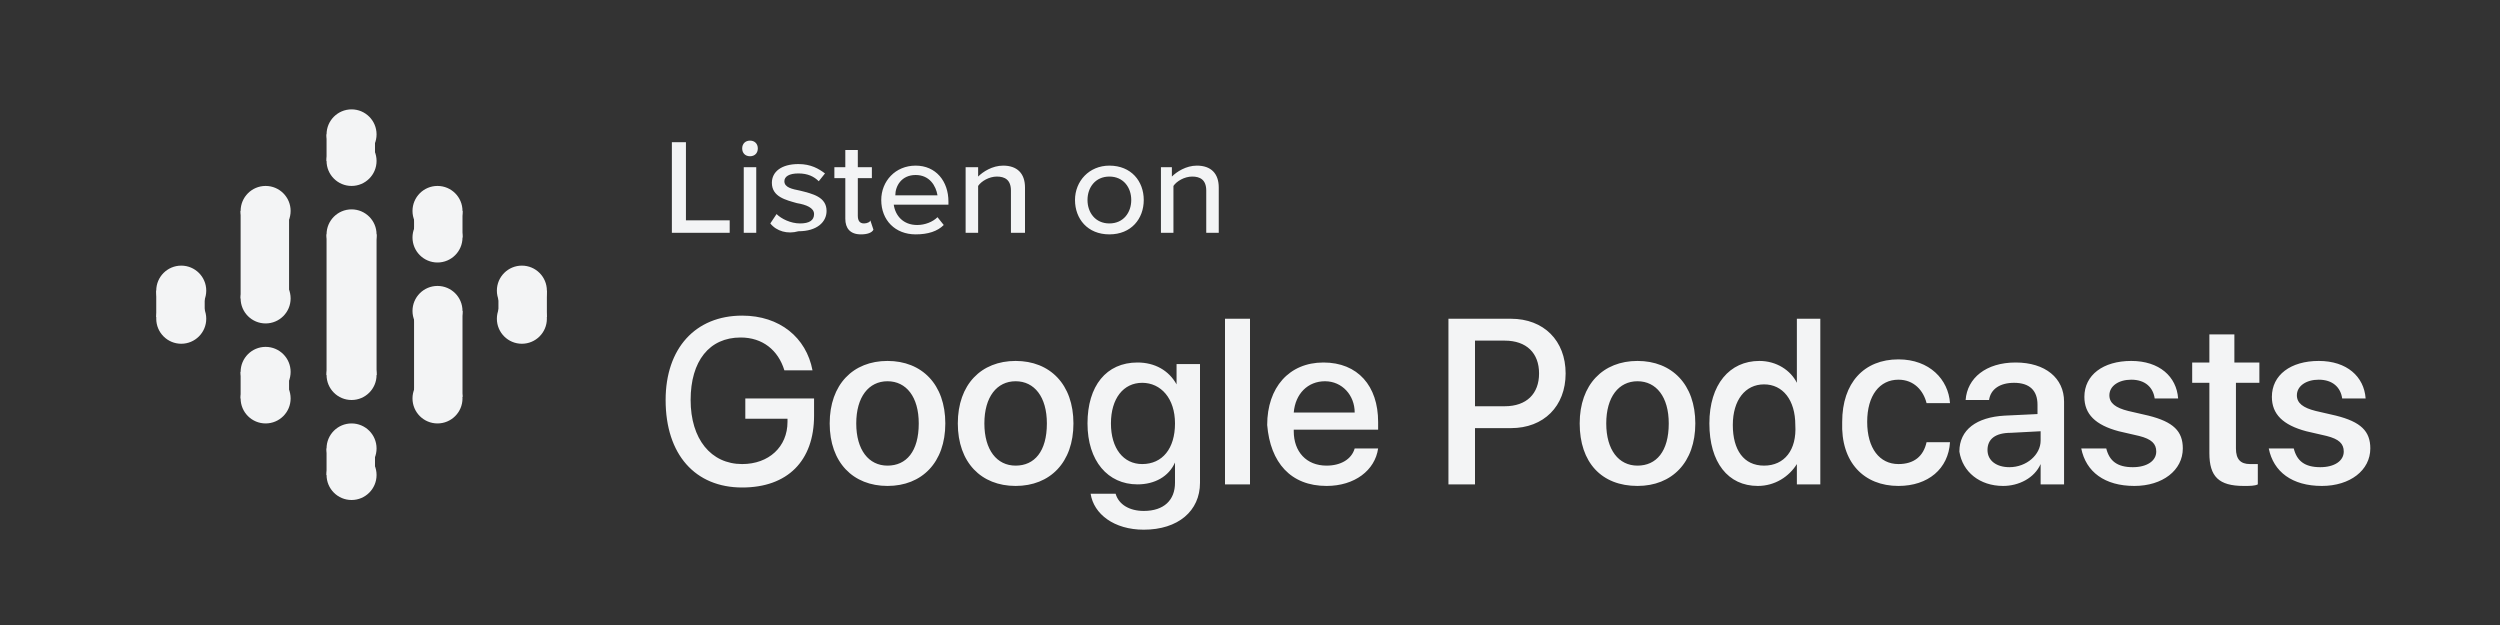 <?xml version="1.0" encoding="utf-8"?>
<!-- Generator: Adobe Illustrator 27.7.0, SVG Export Plug-In . SVG Version: 6.00 Build 0)  -->
<svg version="1.1" id="Layer_1" xmlns="http://www.w3.org/2000/svg" xmlns:xlink="http://www.w3.org/1999/xlink" x="0px" y="0px"
	 viewBox="0 0 160 40" style="enable-background:new 0 0 160 40;" xml:space="preserve">
<rect x="0" y="0" width="160" height="40" fill="#333333" stroke="none"/>
<style type="text/css">
	.st0{fill-rule:evenodd;clip-rule:evenodd;fill:none;}
	.st1{fill:#F3F4F5;}
	.st2{fill-rule:evenodd;clip-rule:evenodd;fill:#F3F4F5;}
</style>
<g id="Page-1">
	<g id="Listen-On" transform="translate(-509, -485)">
		<g id="Google-Podcasts" transform="translate(509, 485)">
			<path id="Rectangle" class="st0" d="M7,0h146c3.9,0,7,3.1,7,7v26c0,3.9-3.1,7-7,7H7c-3.9,0-7-3.1-7-7V7C0,3.1,3.1,0,7,0z"/>
			<path id="Listenon-Copy-3" class="st1" d="M43,14.9V9.1h0.9v5h2.8v0.8C46.7,14.9,43,14.9,43,14.9z M48,10c-0.3,0-0.5-0.2-0.5-0.5
				S47.7,9,48,9s0.5,0.2,0.5,0.5S48.3,10,48,10z M47.6,14.9v-4.2h0.8v4.2H47.6z M49.3,14.3l0.4-0.6c0.3,0.3,0.9,0.6,1.5,0.6
				s0.9-0.2,0.9-0.6c0-0.4-0.5-0.6-1.1-0.7c-0.7-0.2-1.6-0.4-1.6-1.3c0-0.7,0.6-1.2,1.7-1.2c0.8,0,1.3,0.3,1.7,0.6l-0.4,0.5
				c-0.3-0.3-0.7-0.5-1.3-0.5s-0.9,0.2-0.9,0.5c0,0.4,0.5,0.5,1,0.6c0.8,0.2,1.7,0.4,1.7,1.3c0,0.7-0.6,1.3-1.8,1.3
				C50.4,15,49.7,14.8,49.3,14.3z M55.1,15c-0.7,0-1-0.4-1-1v-2.6h-0.7v-0.7h0.7V9.6h0.8v1.1h0.9v0.7h-0.9v2.4
				c0,0.3,0.1,0.5,0.4,0.5c0.2,0,0.4-0.1,0.4-0.2l0.2,0.6C55.8,14.9,55.5,15,55.1,15z M56.4,12.8c0-1.2,0.9-2.2,2.2-2.2
				s2.1,1,2.1,2.3v0.2h-3.5c0.1,0.7,0.6,1.3,1.5,1.3c0.5,0,1-0.2,1.3-0.5l0.4,0.5c-0.4,0.4-1,0.6-1.8,0.6
				C57.3,15,56.4,14.1,56.4,12.8z M58.6,11.2c-0.9,0-1.3,0.7-1.3,1.3H60C59.9,11.9,59.5,11.2,58.6,11.2z M64.7,14.9v-2.7
				c0-0.7-0.4-0.9-0.9-0.9s-1,0.3-1.2,0.6v3h-0.8v-4.2h0.8v0.6c0.3-0.3,0.9-0.7,1.6-0.7c0.9,0,1.4,0.5,1.4,1.4v2.9
				C65.6,14.9,64.7,14.9,64.7,14.9z M71,15c-1.4,0-2.2-1-2.2-2.2s0.9-2.2,2.2-2.2c1.4,0,2.2,1,2.2,2.2S72.4,15,71,15z M71,14.3
				c0.9,0,1.4-0.7,1.4-1.5s-0.5-1.5-1.4-1.5s-1.4,0.7-1.4,1.5S70.1,14.3,71,14.3z M77.2,14.9v-2.7c0-0.7-0.4-0.9-0.9-0.9
				s-1,0.3-1.2,0.6v3h-0.8v-4.2H75v0.6c0.3-0.3,0.9-0.7,1.6-0.7c0.9,0,1.4,0.5,1.4,1.4v2.9C78,14.9,77.2,14.9,77.2,14.9z"/>
			<g id="_logo_Podcasts_192px" transform="translate(10, 7)">
				<polygon id="Shape" class="st2" points="10.9,8 10.9,11.7 10.9,13.3 10.9,17 14.1,17 14.1,13.3 14.1,11.7 14.1,8 				"/>
				<circle id="Oval" class="st2" cx="1.6" cy="11.6" r="1.6"/>
				<circle id="Oval_00000036249998963774234730000013951685957287893149_" class="st2" cx="1.6" cy="13.4" r="1.6"/>
				<rect id="Rectangle-path" y="11.6" class="st2" width="3.1" height="1.7"/>
				<circle id="Oval_00000124866396442741384450000005597620157642004391_" class="st2" cx="23.4" cy="13.4" r="1.6"/>
				<circle id="Oval_00000115497083292334836360000012474320870607377308_" class="st2" cx="23.4" cy="11.6" r="1.6"/>
				
					<rect id="Rectangle-path_00000064354005121545853160000002182149250240980104_" x="21.9" y="11.6" class="st2" width="3.1" height="1.7"/>
				<circle id="Oval_00000121972119822836880520000017527736317010822272_" class="st2" cx="7" cy="16.8" r="1.6"/>
				<circle id="Oval_00000026871241071629004070000005072606985247964081_" class="st2" cx="7" cy="18.5" r="1.6"/>
				
					<rect id="Rectangle-path_00000008827654201760850330000016058167393624392089_" x="5.4" y="16.8" class="st2" width="3.1" height="1.7"/>
				<circle id="Oval_00000127006495154421164810000001691345422391424642_" class="st2" cx="7" cy="6.5" r="1.6"/>
				<circle id="Oval_00000163061147812191578980000007930565075867791009_" class="st2" cx="7" cy="12.1" r="1.6"/>
				
					<rect id="Rectangle-path_00000037655903787765939480000007012822118579160200_" x="5.4" y="6.5" class="st2" width="3.1" height="5.6"/>
				<circle id="Oval_00000008112466276523117430000004648045807439080871_" class="st2" cx="18" cy="8.2" r="1.6"/>
				<circle id="Oval_00000140709322437666623500000001161933023101628835_" class="st2" cx="18" cy="6.5" r="1.6"/>
				
					<rect id="Rectangle-path_00000123416957543386983540000009112034852123119771_" x="16.5" y="6.5" class="st2" width="3.1" height="1.7"/>
				<circle id="Oval_00000076578560209890050090000016966263034813173137_" class="st2" cx="12.5" cy="3.3" r="1.6"/>
				<circle id="Oval_00000093896645536043206680000017881526528983507366_" class="st2" cx="12.5" cy="1.6" r="1.6"/>
				
					<rect id="Rectangle-path_00000078017043112642288370000010438374570919658927_" x="10.9" y="1.6" class="st2" width="3.1" height="1.7"/>
				<circle id="Oval_00000155824661798751204260000007921131342867458459_" class="st2" cx="12.5" cy="23.4" r="1.6"/>
				<circle id="Oval_00000031183624356834486100000001829945573110225032_" class="st2" cx="12.5" cy="21.7" r="1.6"/>
				
					<rect id="Rectangle-path_00000148658767358554618190000007315640189117543070_" x="10.9" y="21.7" class="st2" width="3.1" height="1.7"/>
				<circle id="Oval_00000119094815230372186540000000800920798497646723_" class="st2" cx="18" cy="18.5" r="1.6"/>
				<circle id="Oval_00000008119438018544870450000011600696801764418185_" class="st2" cx="18" cy="12.9" r="1.6"/>
				
					<rect id="Rectangle-path_00000175298652182349443170000006490621133365736086_" x="16.5" y="12.9" class="st2" width="3.1" height="5.5"/>
				<circle id="Oval_00000035493286109618601290000007903387829456776883_" class="st2" cx="12.5" cy="8" r="1.6"/>
				<circle id="Oval_00000104683745363297510280000004485184010692386976_" class="st2" cx="12.5" cy="17" r="1.6"/>
			</g>
			<path id="GooglePodcasts" class="st1" d="M47.5,31.2c2.9,0,4.6-1.7,4.6-4.6v-1.1h-4.4v1.3h2.7V27c0,1.6-1.2,2.7-2.9,2.7
				c-2,0-3.3-1.6-3.3-4.1s1.2-4,3.2-4c1.4,0,2.4,0.8,2.8,2.1H52c-0.4-2.1-2.1-3.5-4.5-3.5c-3,0-4.9,2.1-4.9,5.4
				C42.6,29.1,44.5,31.2,47.5,31.2z M56.8,31.1c2.2,0,3.7-1.5,3.7-4s-1.5-4-3.7-4s-3.7,1.5-3.7,4S54.6,31.1,56.8,31.1z M56.8,29.8
				c-1.2,0-2-1-2-2.7s0.8-2.7,2-2.7s2,1,2,2.7C58.8,28.9,58,29.8,56.8,29.8z M65,31.1c2.2,0,3.7-1.5,3.7-4s-1.5-4-3.7-4
				s-3.7,1.5-3.7,4S62.8,31.1,65,31.1z M65,29.8c-1.2,0-2-1-2-2.7s0.8-2.7,2-2.7c1.2,0,2,1,2,2.7C67,28.9,66.2,29.8,65,29.8z
				 M73.2,33.9c2.2,0,3.6-1.2,3.6-3v-7.6h-1.5v1.3l0,0c-0.5-0.9-1.4-1.4-2.5-1.4c-2,0-3.2,1.5-3.2,3.9s1.3,3.9,3.2,3.9
				c1.1,0,2-0.5,2.4-1.4l0,0v1.3c0,1.1-0.7,1.8-2,1.8c-0.9,0-1.6-0.4-1.8-1.1h-1.6C70,32.9,71.3,33.9,73.2,33.9z M73.1,29.7
				c-1.2,0-2-1-2-2.6s0.8-2.6,2-2.6s2.1,1,2.1,2.6S74.4,29.7,73.1,29.7z M80,31V20.4h-1.6V31H80z M84.9,31.1c1.8,0,3.1-1,3.3-2.4
				h-1.5c-0.2,0.7-0.9,1.1-1.8,1.1c-1.3,0-2.1-0.9-2.1-2.2v-0.1h5.4V27c0-2.3-1.3-3.8-3.5-3.8s-3.6,1.6-3.6,4
				C81.3,29.6,82.6,31.1,84.9,31.1z M86.7,26.4h-3.9c0.1-1.2,0.9-2,2-2S86.7,25.3,86.7,26.4z M94.4,31v-3.6h2.3
				c2.1,0,3.5-1.4,3.5-3.5s-1.4-3.5-3.5-3.5h-4V31H94.4z M96.3,26h-1.9v-4.2h1.9c1.4,0,2.2,0.8,2.2,2.1S97.7,26,96.3,26z
				 M104.8,31.1c2.2,0,3.7-1.5,3.7-4s-1.5-4-3.7-4s-3.7,1.5-3.7,4C101.1,29.6,102.5,31.1,104.8,31.1z M104.8,29.8c-1.2,0-2-1-2-2.7
				s0.8-2.7,2-2.7s2,1,2,2.7C106.8,28.9,106,29.8,104.8,29.8z M112.5,31.1c1.1,0,2-0.6,2.5-1.4l0,0V31h1.5V20.4H115v4.1l0,0
				c-0.4-0.8-1.3-1.4-2.4-1.4c-1.9,0-3.2,1.5-3.2,4S110.6,31.1,112.5,31.1z M112.9,29.8c-1.3,0-2-1-2-2.6s0.8-2.6,2-2.6s2,1,2,2.6
				C115,28.8,114.2,29.8,112.9,29.8z M121.5,31.1c1.9,0,3.2-1.1,3.3-2.8h-1.5c-0.2,0.9-0.8,1.4-1.8,1.4c-1.2,0-2-1-2-2.7
				s0.8-2.7,2-2.7c1,0,1.6,0.7,1.8,1.5h1.5c-0.1-1.5-1.3-2.8-3.3-2.8c-2.2,0-3.6,1.5-3.6,4C117.8,29.6,119.3,31.1,121.5,31.1z
				 M128.2,31.1c1,0,2-0.5,2.4-1.4l0,0V31h1.5v-5.3c0-1.5-1.2-2.5-3.1-2.5c-1.9,0-3.1,1-3.2,2.4h1.5c0.1-0.7,0.7-1.1,1.6-1.1
				c1,0,1.5,0.5,1.5,1.4v0.6l-2.1,0.1c-1.8,0.1-2.9,0.9-2.9,2.3C125.6,30.2,126.7,31.1,128.2,31.1z M128.6,29.9
				c-0.8,0-1.4-0.4-1.4-1.1s0.5-1.1,1.5-1.1l1.9-0.1v0.6C130.6,29.1,129.7,29.9,128.6,29.9z M136.6,31.1c1.8,0,3.1-1,3.1-2.4
				c0-1.1-0.6-1.7-2.2-2.1l-1.3-0.3c-0.8-0.2-1.2-0.5-1.2-1c0-0.6,0.6-1,1.4-1c0.9,0,1.4,0.5,1.5,1.2h1.5c-0.1-1.4-1.2-2.4-3-2.4
				s-3,0.9-3,2.3c0,1.1,0.7,1.8,2.2,2.2l1.3,0.3c0.8,0.2,1.1,0.5,1.1,1c0,0.6-0.6,1-1.5,1c-1,0-1.5-0.4-1.7-1.2h-1.6
				C133.5,30.2,134.7,31.1,136.6,31.1z M143.6,31.1c0.4,0,0.7,0,0.9-0.1v-1.3c-0.1,0-0.4,0-0.5,0c-0.6,0-0.9-0.3-0.9-1v-4.2h1.5
				v-1.3H143v-1.8h-1.6v1.8h-1.1v1.3h1.1V29C141.4,30.5,142,31.1,143.6,31.1z M148.6,31.1c1.8,0,3.1-1,3.1-2.4
				c0-1.1-0.6-1.7-2.2-2.1l-1.3-0.3c-0.8-0.2-1.2-0.5-1.2-1c0-0.6,0.6-1,1.4-1c0.9,0,1.4,0.5,1.5,1.2h1.5c-0.1-1.4-1.2-2.4-3-2.4
				s-3,0.9-3,2.3c0,1.1,0.7,1.8,2.2,2.2l1.3,0.3c0.8,0.2,1.1,0.5,1.1,1c0,0.6-0.6,1-1.5,1c-1,0-1.5-0.4-1.7-1.2h-1.6
				C145.5,30.2,146.7,31.1,148.6,31.1z"/>
		</g>
	</g>
</g>
</svg>
